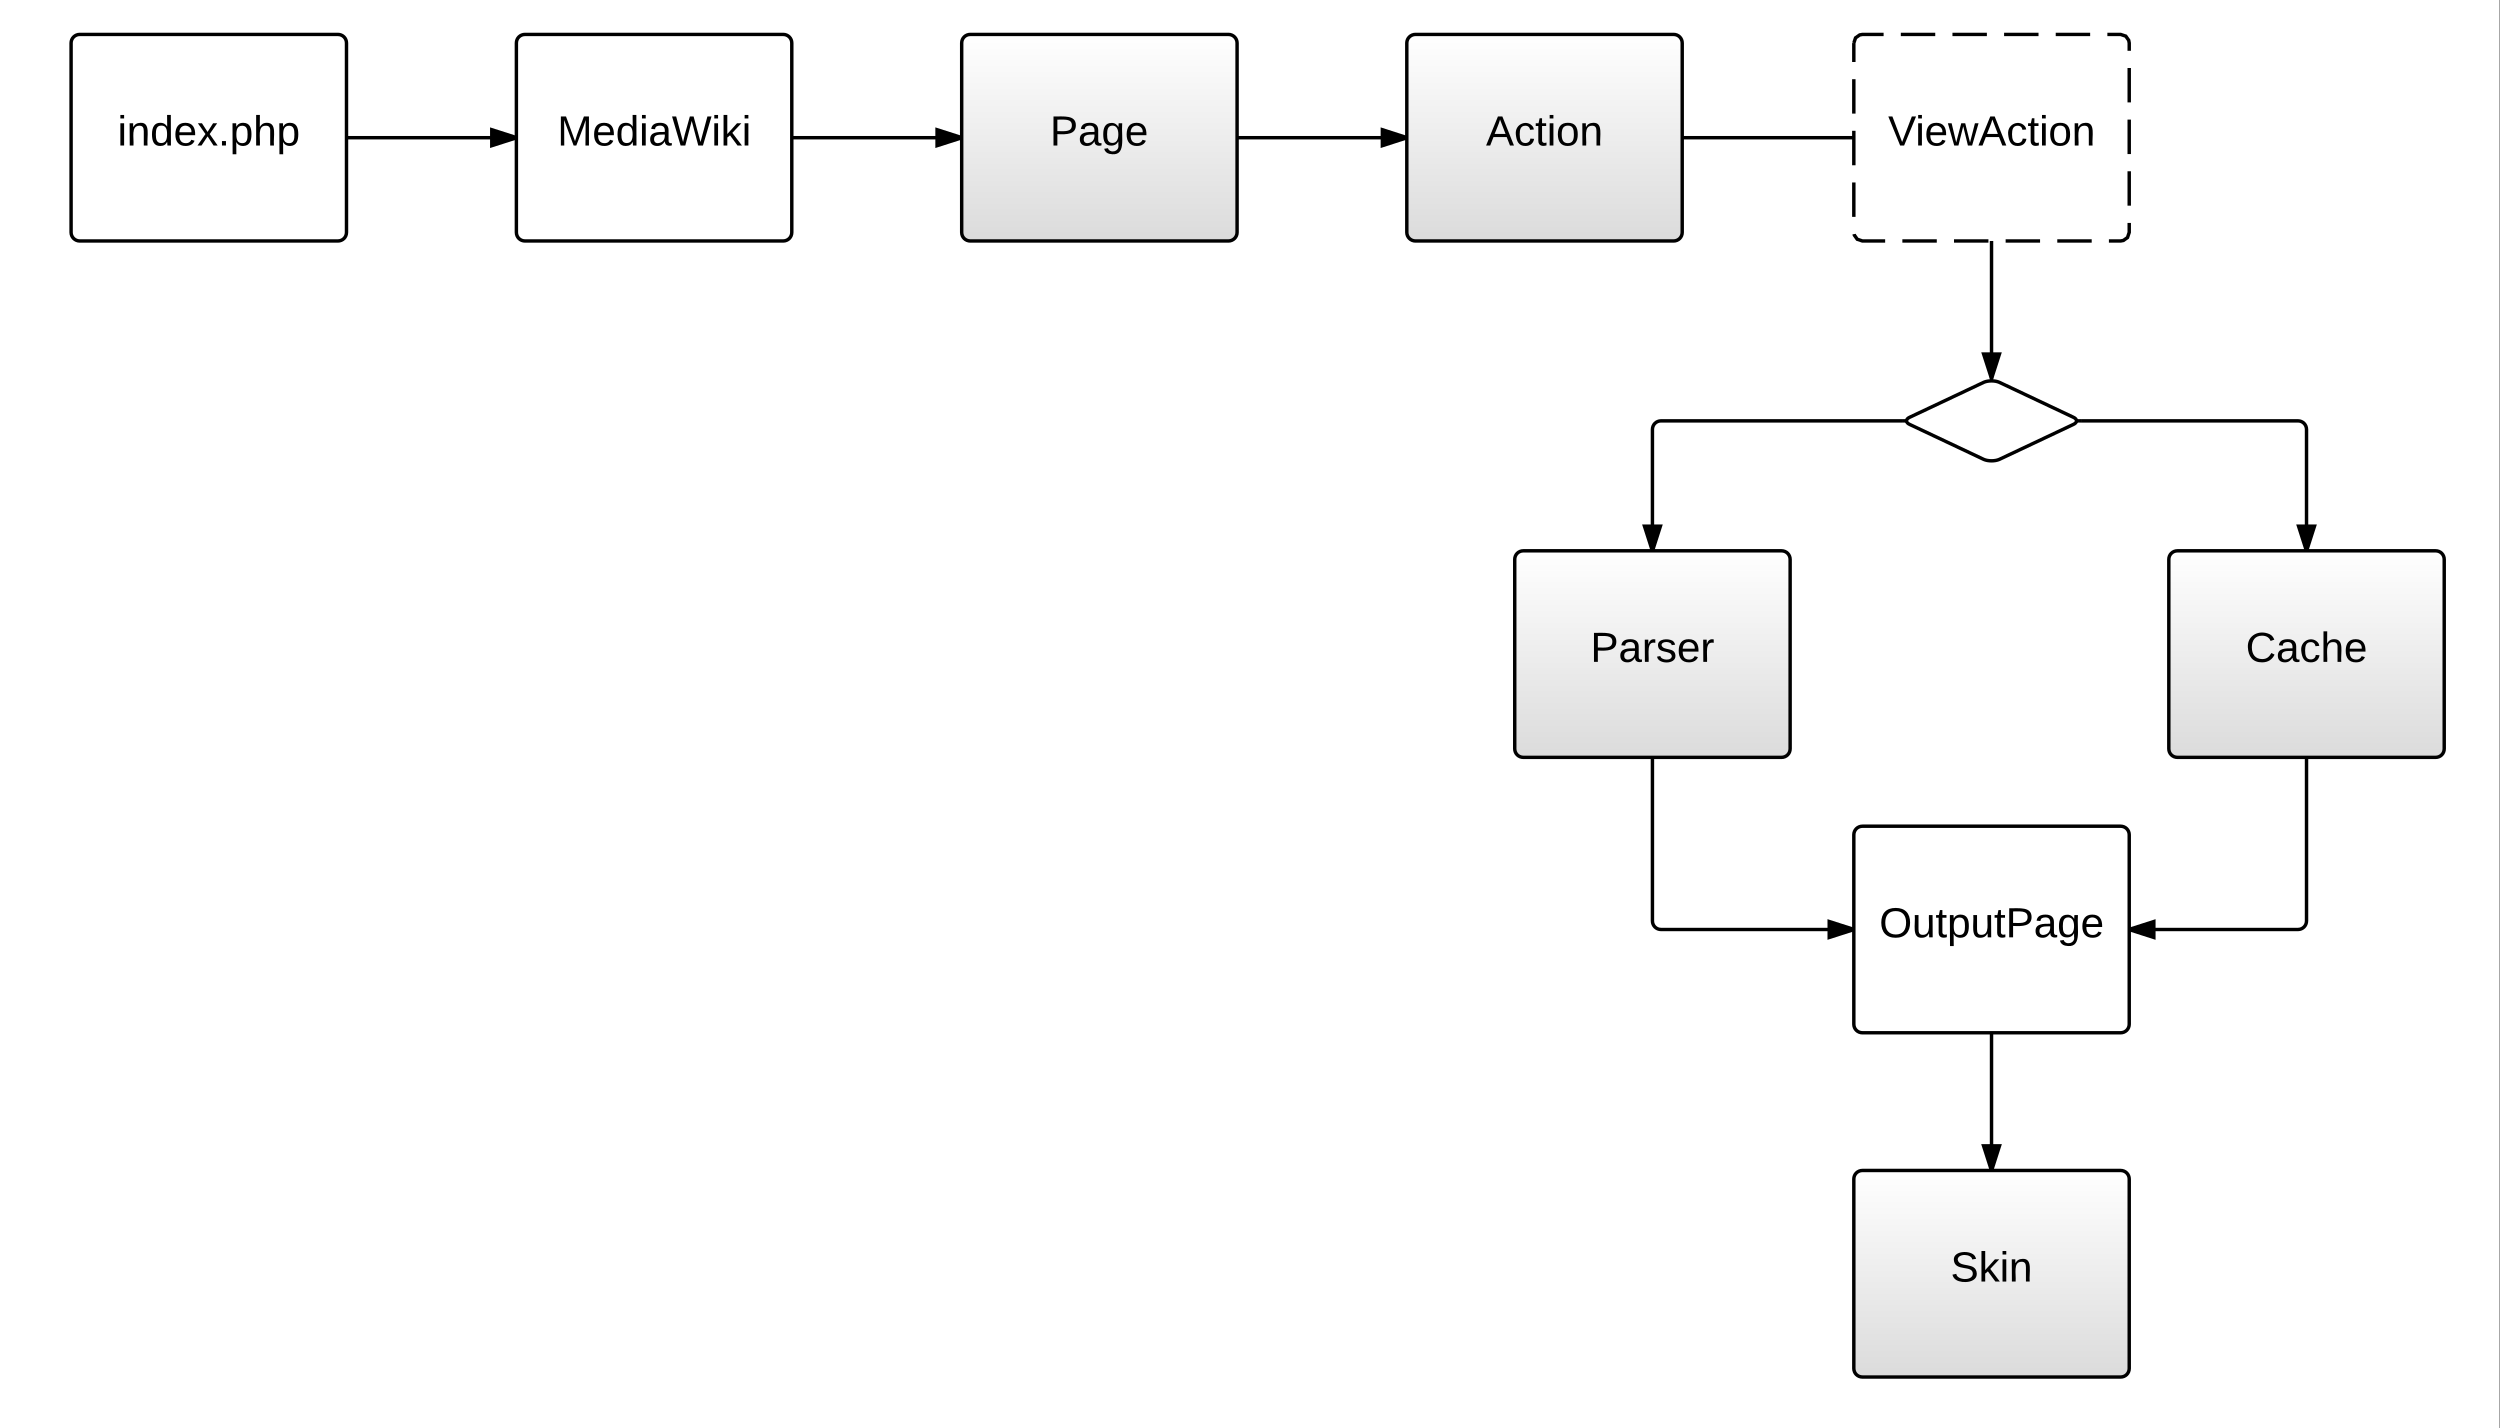 <?xml version="1.0" encoding="UTF-8" standalone="no"?>
<!-- Created with Inkscape (http://www.inkscape.org/) -->

<svg
   xmlns:dc="http://purl.org/dc/elements/1.1/"
   xmlns:cc="http://creativecommons.org/ns#"
   xmlns:rdf="http://www.w3.org/1999/02/22-rdf-syntax-ns#"
   xmlns:svg="http://www.w3.org/2000/svg"
   xmlns="http://www.w3.org/2000/svg"
   xmlns:sodipodi="http://sodipodi.sourceforge.net/DTD/sodipodi-0.dtd"
   xmlns:inkscape="http://www.inkscape.org/namespaces/inkscape"
   id="svg45238"
   version="1.1"
   inkscape:version="0.91 r13725"
   xml:space="preserve"
   width="816.25"
   height="466.25"
   viewBox="0 0 816.25 466.25"
   sodipodi:docname="RequestModules.svg"><rect x="0" y="0" width="816.25" height="466.25" fill="#808080" stroke="none"/><defs
     id="defs45242"><linearGradient
       x1="0"
       y1="0"
       x2="0"
       y2="0.75"
       gradientUnits="userSpaceOnUse"
       gradientTransform="matrix(160,0,0,160,558.6,20)"
       spreadMethod="pad"
       id="linearGradient45478"><stop
         style="stop-opacity:1;stop-color:#ffffff"
         offset="0"
         id="stop45480" /><stop
         style="stop-opacity:1;stop-color:#dbdbdb"
         offset="1"
         id="stop45482" /></linearGradient><linearGradient
       x1="0"
       y1="0"
       x2="0"
       y2="0.75"
       gradientUnits="userSpaceOnUse"
       gradientTransform="matrix(160,0,0,160,817.3,20)"
       spreadMethod="pad"
       id="linearGradient45568"><stop
         style="stop-opacity:1;stop-color:#ffffff"
         offset="0"
         id="stop45570" /><stop
         style="stop-opacity:1;stop-color:#dbdbdb"
         offset="1"
         id="stop45572" /></linearGradient><linearGradient
       x1="0"
       y1="0"
       x2="0"
       y2="0.75"
       gradientUnits="userSpaceOnUse"
       gradientTransform="matrix(160,0,0,160,1260,320)"
       spreadMethod="pad"
       id="linearGradient45776"><stop
         style="stop-opacity:1;stop-color:#ffffff"
         offset="0"
         id="stop45778" /><stop
         style="stop-opacity:1;stop-color:#dbdbdb"
         offset="1"
         id="stop45780" /></linearGradient><linearGradient
       x1="0"
       y1="0"
       x2="0"
       y2="0.75"
       gradientUnits="userSpaceOnUse"
       gradientTransform="matrix(160,0,0,160,880,320)"
       spreadMethod="pad"
       id="linearGradient45880"><stop
         style="stop-opacity:1;stop-color:#ffffff"
         offset="0"
         id="stop45882" /><stop
         style="stop-opacity:1;stop-color:#dbdbdb"
         offset="1"
         id="stop45884" /></linearGradient><linearGradient
       x1="0"
       y1="0"
       x2="0"
       y2="0.75"
       gradientUnits="userSpaceOnUse"
       gradientTransform="matrix(160,0,0,160,1077,680)"
       spreadMethod="pad"
       id="linearGradient46138"><stop
         style="stop-opacity:1;stop-color:#ffffff"
         offset="0"
         id="stop46140" /><stop
         style="stop-opacity:1;stop-color:#dbdbdb"
         offset="1"
         id="stop46142" /></linearGradient></defs><sodipodi:namedview
     pagecolor="#ffffff"
     bordercolor="#666666"
     borderopacity="1"
     objecttolerance="10"
     gridtolerance="10"
     guidetolerance="10"
     inkscape:pageopacity="0"
     inkscape:pageshadow="2"
     inkscape:window-width="640"
     inkscape:window-height="480"
     id="namedview45240"
     showgrid="false"
     inkscape:zoom="0.44104135"
     inkscape:cx="408.125"
     inkscape:cy="233.125"
     inkscape:window-x="0"
     inkscape:window-y="0"
     inkscape:window-maximized="0"
     inkscape:current-layer="g45246" /><g
     id="g45246"
     inkscape:groupmode="layer"
     inkscape:label="RequestModules"
     transform="scale(0.562,0.562)"><g
       id="g45248"><path
         d="m 0,0 1452,0 0,831 L 0,831 0,0 Z"
         style="fill:#ffffff;fill-opacity:1;fill-rule:nonzero;stroke:none"
         id="path45250"
         inkscape:connector-curvature="0" /></g><g
       id="g45252"><g
         id="g45254"><g
           id="g45256"><g
             id="g45258"><path
               d="m 41.3,25 c 0,-2.8 2.3,-5 5,-5 l 150,0 c 2.8,0 5,2.2 5,5 l 0,110 c 0,2.8 -2.2,5 -5,5 l -150,0 c -2.7,0 -5,-2.2 -5,-5 l 0,-110 z"
               style="fill:#ffffff;fill-opacity:1;fill-rule:nonzero;stroke:none"
               id="path45260"
               inkscape:connector-curvature="0" /></g><g
             id="g45262"><g
               id="g45264"><g
                 id="g45266"><path
                   d="m 41.3,25 c 0,-2.8 2.3,-5 5,-5 l 150,0 c 2.8,0 5,2.2 5,5 l 0,110 c 0,2.8 -2.2,5 -5,5 l -150,0 c -2.7,0 -5,-2.2 -5,-5 l 0,-110 z"
                   style="fill:none;stroke:#000000;stroke-width:2;stroke-linecap:butt;stroke-linejoin:miter;stroke-miterlimit:10;stroke-dasharray:none;stroke-opacity:1"
                   id="path45268"
                   inkscape:connector-curvature="0" /></g></g></g><g
             id="g45270"
             transform="translate(41.3,20)"><g
               id="g45272"><g
                 id="g45274"
                 transform="matrix(0.068,0,0,0.068,27,39.173)"><g
                   id="g45276"
                   transform="translate(0,373)"><g
                     id="g45278"><g
                       id="g45280"><path
                         d="m 24,-231 0,-30 32,0 0,30 -32,0 z m 0,231 0,-190 32,0 0,190 -32,0"
                         style="fill:#000000;fill-opacity:1;fill-rule:nonzero;stroke:none"
                         id="path45282"
                         inkscape:connector-curvature="0" /></g></g></g><g
                   id="g45284"
                   transform="translate(79,373)"><g
                     id="g45286"><g
                       id="g45288"><path
                         d="m 117,-194 c 89,-4 53,116 60,194 l -32,0 0,-121 c 0,-31 -8,-49 -39,-48 -72,2 -44,102 -49,169 l -32,0 -1,-190 30,0 c 1,10 -1,24 2,32 11,-22 29,-35 61,-36"
                         style="fill:#000000;fill-opacity:1;fill-rule:nonzero;stroke:none"
                         id="path45290"
                         inkscape:connector-curvature="0" /></g></g></g><g
                   id="g45292"
                   transform="translate(279,373)"><g
                     id="g45294"><g
                       id="g45296"><path
                         d="m 85,-194 c 31,0 48,13 60,33 l -1,-100 32,0 1,261 -30,0 c -2,-10 0,-23 -3,-31 C 134,-8 116,4 85,4 32,4 16,-35 15,-94 c 0,-66 23,-100 70,-100 z m 9,24 c -40,0 -46,34 -46,75 0,40 6,74 45,74 42,0 51,-32 51,-76 0,-42 -9,-74 -50,-73"
                         style="fill:#000000;fill-opacity:1;fill-rule:nonzero;stroke:none"
                         id="path45298"
                         inkscape:connector-curvature="0" /></g></g></g><g
                   id="g45300"
                   transform="translate(479,373)"><g
                     id="g45302"><g
                       id="g45304"><path
                         d="m 100,-194 c 63,0 86,42 84,106 l -135,0 c 0,40 14,67 53,68 26,1 43,-12 49,-29 l 28,8 C 168,-13 142,4 102,4 44,4 14,-33 15,-96 c 1,-61 26,-98 85,-98 z m 52,81 c 6,-60 -76,-77 -97,-28 -3,7 -6,17 -6,28 l 103,0"
                         style="fill:#000000;fill-opacity:1;fill-rule:nonzero;stroke:none"
                         id="path45306"
                         inkscape:connector-curvature="0" /></g></g></g><g
                   id="g45308"
                   transform="translate(679,373)"><g
                     id="g45310"><g
                       id="g45312"><path
                         d="M 141,0 90,-78 38,0 4,0 72,-98 7,-190 l 35,0 48,74 47,-74 35,0 -64,92 68,98 -35,0"
                         style="fill:#000000;fill-opacity:1;fill-rule:nonzero;stroke:none"
                         id="path45314"
                         inkscape:connector-curvature="0" /></g></g></g><g
                   id="g45316"
                   transform="translate(859,373)"><g
                     id="g45318"><g
                       id="g45320"><path
                         d="m 33,0 0,-38 34,0 0,38 -34,0"
                         style="fill:#000000;fill-opacity:1;fill-rule:nonzero;stroke:none"
                         id="path45322"
                         inkscape:connector-curvature="0" /></g></g></g><g
                   id="g45324"
                   transform="translate(959,373)"><g
                     id="g45326"><g
                       id="g45328"><path
                         d="m 115,-194 c 55,1 70,41 70,98 C 185,-39 169,2 115,4 84,4 66,-9 55,-30 l 1,105 -32,0 -1,-265 31,0 2,30 c 10,-21 28,-34 59,-34 z m -8,174 c 40,0 45,-34 45,-75 0,-41 -6,-73 -45,-74 -42,0 -51,32 -51,76 0,43 10,73 51,73"
                         style="fill:#000000;fill-opacity:1;fill-rule:nonzero;stroke:none"
                         id="path45330"
                         inkscape:connector-curvature="0" /></g></g></g><g
                   id="g45332"
                   transform="translate(1159,373)"><g
                     id="g45334"><g
                       id="g45336"><path
                         d="M 106,-169 C 34,-169 62,-67 57,0 l -32,0 0,-261 32,0 -1,103 c 12,-21 28,-36 61,-36 89,0 53,116 60,194 l -32,0 0,-121 c 2,-32 -8,-49 -39,-48"
                         style="fill:#000000;fill-opacity:1;fill-rule:nonzero;stroke:none"
                         id="path45338"
                         inkscape:connector-curvature="0" /></g></g></g><g
                   id="g45340"
                   transform="translate(1359,373)"><g
                     id="g45342"><g
                       id="g45344"><path
                         d="m 115,-194 c 55,1 70,41 70,98 C 185,-39 169,2 115,4 84,4 66,-9 55,-30 l 1,105 -32,0 -1,-265 31,0 2,30 c 10,-21 28,-34 59,-34 z m -8,174 c 40,0 45,-34 45,-75 0,-41 -6,-73 -45,-74 -42,0 -51,32 -51,76 0,43 10,73 51,73"
                         style="fill:#000000;fill-opacity:1;fill-rule:nonzero;stroke:none"
                         id="path45346"
                         inkscape:connector-curvature="0" /></g></g></g></g></g></g></g></g><g
         id="g45348"><g
           id="g45350"><g
             id="g45352"><path
               d="m 300,25 c 0,-2.8 2.2,-5 5,-5 l 150,0 c 2.8,0 5,2.2 5,5 l 0,110 c 0,2.8 -2.2,5 -5,5 l -150,0 c -2.8,0 -5,-2.2 -5,-5 l 0,-110 z"
               style="fill:#ffffff;fill-opacity:1;fill-rule:nonzero;stroke:none"
               id="path45354"
               inkscape:connector-curvature="0" /></g><g
             id="g45356"><g
               id="g45358"><g
                 id="g45360"><path
                   d="m 300,25 c 0,-2.8 2.2,-5 5,-5 l 150,0 c 2.8,0 5,2.2 5,5 l 0,110 c 0,2.8 -2.2,5 -5,5 l -150,0 c -2.8,0 -5,-2.2 -5,-5 l 0,-110 z"
                   style="fill:none;stroke:#000000;stroke-width:2;stroke-linecap:butt;stroke-linejoin:miter;stroke-miterlimit:10;stroke-dasharray:none;stroke-opacity:1"
                   id="path45362"
                   inkscape:connector-curvature="0" /></g></g></g><g
             id="g45364"
             transform="translate(300,20)"><g
               id="g45366"><g
                 id="g45368"
                 transform="matrix(0.068,0,0,0.068,23.8,39.173)"><g
                   id="g45370"
                   transform="translate(0,373)"><g
                     id="g45372"><g
                       id="g45374"><path
                         d="m 240,0 2,-218 C 219,-142 188,-73 162,0 L 139,0 58,-218 59,0 30,0 l 0,-248 44,0 77,211 c 21,-75 51,-140 76,-211 l 43,0 0,248 -30,0"
                         style="fill:#000000;fill-opacity:1;fill-rule:nonzero;stroke:none"
                         id="path45376"
                         inkscape:connector-curvature="0" /></g></g></g><g
                   id="g45378"
                   transform="translate(299,373)"><g
                     id="g45380"><g
                       id="g45382"><path
                         d="m 100,-194 c 63,0 86,42 84,106 l -135,0 c 0,40 14,67 53,68 26,1 43,-12 49,-29 l 28,8 C 168,-13 142,4 102,4 44,4 14,-33 15,-96 c 1,-61 26,-98 85,-98 z m 52,81 c 6,-60 -76,-77 -97,-28 -3,7 -6,17 -6,28 l 103,0"
                         style="fill:#000000;fill-opacity:1;fill-rule:nonzero;stroke:none"
                         id="path45384"
                         inkscape:connector-curvature="0" /></g></g></g><g
                   id="g45386"
                   transform="translate(499,373)"><g
                     id="g45388"><g
                       id="g45390"><path
                         d="m 85,-194 c 31,0 48,13 60,33 l -1,-100 32,0 1,261 -30,0 c -2,-10 0,-23 -3,-31 C 134,-8 116,4 85,4 32,4 16,-35 15,-94 c 0,-66 23,-100 70,-100 z m 9,24 c -40,0 -46,34 -46,75 0,40 6,74 45,74 42,0 51,-32 51,-76 0,-42 -9,-74 -50,-73"
                         style="fill:#000000;fill-opacity:1;fill-rule:nonzero;stroke:none"
                         id="path45392"
                         inkscape:connector-curvature="0" /></g></g></g><g
                   id="g45394"
                   transform="translate(699,373)"><g
                     id="g45396"><g
                       id="g45398"><path
                         d="m 24,-231 0,-30 32,0 0,30 -32,0 z m 0,231 0,-190 32,0 0,190 -32,0"
                         style="fill:#000000;fill-opacity:1;fill-rule:nonzero;stroke:none"
                         id="path45400"
                         inkscape:connector-curvature="0" /></g></g></g><g
                   id="g45402"
                   transform="translate(778,373)"><g
                     id="g45404"><g
                       id="g45406"><path
                         d="M 141,-36 C 126,-15 110,5 73,4 37,3 15,-17 15,-53 c -1,-64 63,-63 125,-63 3,-35 -9,-54 -41,-54 -24,1 -41,7 -42,31 l -33,-3 c 5,-37 33,-52 76,-52 45,0 72,20 72,64 l 0,82 c -1,20 7,32 28,27 l 0,20 C 169,8 139,-3 141,-36 Z M 48,-53 c 0,20 12,33 32,33 41,-3 63,-29 60,-74 -43,2 -92,-5 -92,41"
                         style="fill:#000000;fill-opacity:1;fill-rule:nonzero;stroke:none"
                         id="path45408"
                         inkscape:connector-curvature="0" /></g></g></g><g
                   id="g45410"
                   transform="translate(978,373)"><g
                     id="g45412"><g
                       id="g45414"><path
                         d="M 266,0 226,0 170,-210 115,0 75,0 2,-248 l 35,0 59,218 15,-64 43,-154 32,0 59,218 59,-218 35,0"
                         style="fill:#000000;fill-opacity:1;fill-rule:nonzero;stroke:none"
                         id="path45416"
                         inkscape:connector-curvature="0" /></g></g></g><g
                   id="g45418"
                   transform="translate(1317,373)"><g
                     id="g45420"><g
                       id="g45422"><path
                         d="m 24,-231 0,-30 32,0 0,30 -32,0 z m 0,231 0,-190 32,0 0,190 -32,0"
                         style="fill:#000000;fill-opacity:1;fill-rule:nonzero;stroke:none"
                         id="path45424"
                         inkscape:connector-curvature="0" /></g></g></g><g
                   id="g45426"
                   transform="translate(1396,373)"><g
                     id="g45428"><g
                       id="g45430"><path
                         d="m 143,0 -64,-87 -23,19 0,68 -32,0 0,-261 32,0 0,163 83,-92 37,0 -77,82 82,108 -38,0"
                         style="fill:#000000;fill-opacity:1;fill-rule:nonzero;stroke:none"
                         id="path45432"
                         inkscape:connector-curvature="0" /></g></g></g><g
                   id="g45434"
                   transform="translate(1576,373)"><g
                     id="g45436"><g
                       id="g45438"><path
                         d="m 24,-231 0,-30 32,0 0,30 -32,0 z m 0,231 0,-190 32,0 0,190 -32,0"
                         style="fill:#000000;fill-opacity:1;fill-rule:nonzero;stroke:none"
                         id="path45440"
                         inkscape:connector-curvature="0" /></g></g></g></g></g></g></g></g><g
         id="g45442"><g
           id="g45444"><g
             id="g45446"><g
               id="g45448"><g
                 id="g45450"><path
                   d="M 201.3,80 300,80"
                   style="fill:none;stroke:#000000;stroke-width:2;stroke-linecap:butt;stroke-linejoin:miter;stroke-miterlimit:10;stroke-dasharray:none;stroke-opacity:1"
                   id="path45452"
                   inkscape:connector-curvature="0" /></g></g></g><g
             id="g45454" /><g
             id="g45456"><path
               d="m 300,80 -14.3,4.6 0,-9.2 14.3,4.6 z"
               style="fill:#000000;fill-opacity:1;fill-rule:nonzero;stroke:none"
               id="path45458"
               inkscape:connector-curvature="0" /></g><g
             id="g45460"><path
               d="m 300,78.9 0,2.2 -15.3,4.9 0,-12 15.3,4.9 z m -13.3,4.4 10.1,-3.3 -10.1,-3.3 0,6.6 z"
               style="fill:#000000;fill-opacity:1;fill-rule:nonzero;stroke:none"
               id="path45462"
               inkscape:connector-curvature="0" /></g></g></g><g
         id="g45464"><g
           id="g45466"><g
             id="g45468"><g
               id="g45470"><g
                 id="g45476"><path
                   d="m 558.7,25 c 0,-2.8 2.2,-5 5,-5 l 150,0 c 2.7,0 5,2.2 5,5 l 0,110 c 0,2.8 -2.3,5 -5,5 l -150,0 c -2.8,0 -5,-2.2 -5,-5 l 0,-110 z"
                   style="fill:url(#linearGradient45478);stroke:none"
                   id="path45484"
                   inkscape:connector-curvature="0" /></g></g></g><g
             id="g45486"><g
               id="g45488"><g
                 id="g45490"><path
                   d="m 558.7,25 c 0,-2.8 2.2,-5 5,-5 l 150,0 c 2.7,0 5,2.2 5,5 l 0,110 c 0,2.8 -2.3,5 -5,5 l -150,0 c -2.8,0 -5,-2.2 -5,-5 l 0,-110 z"
                   style="fill:none;stroke:#000000;stroke-width:2;stroke-linecap:butt;stroke-linejoin:miter;stroke-miterlimit:10;stroke-dasharray:none;stroke-opacity:1"
                   id="path45492"
                   inkscape:connector-curvature="0" /></g></g></g><g
             id="g45494"
             transform="translate(558.6,20)"><g
               id="g45496"><g
                 id="g45498"
                 transform="matrix(0.068,0,0,0.068,51.4,39.173)"><g
                   id="g45500"
                   transform="translate(0,373)"><g
                     id="g45502"><g
                       id="g45504"><path
                         d="m 30,-248 c 87,1 191,-15 191,75 0,78 -77,80 -158,76 l 0,97 -33,0 0,-248 z m 33,125 c 57,0 124,11 124,-50 0,-59 -68,-47 -124,-48 l 0,98"
                         style="fill:#000000;fill-opacity:1;fill-rule:nonzero;stroke:none"
                         id="path45506"
                         inkscape:connector-curvature="0" /></g></g></g><g
                   id="g45508"
                   transform="translate(240,373)"><g
                     id="g45510"><g
                       id="g45512"><path
                         d="M 141,-36 C 126,-15 110,5 73,4 37,3 15,-17 15,-53 c -1,-64 63,-63 125,-63 3,-35 -9,-54 -41,-54 -24,1 -41,7 -42,31 l -33,-3 c 5,-37 33,-52 76,-52 45,0 72,20 72,64 l 0,82 c -1,20 7,32 28,27 l 0,20 C 169,8 139,-3 141,-36 Z M 48,-53 c 0,20 12,33 32,33 41,-3 63,-29 60,-74 -43,2 -92,-5 -92,41"
                         style="fill:#000000;fill-opacity:1;fill-rule:nonzero;stroke:none"
                         id="path45514"
                         inkscape:connector-curvature="0" /></g></g></g><g
                   id="g45516"
                   transform="translate(440,373)"><g
                     id="g45518"><g
                       id="g45520"><path
                         d="M 177,-190 C 167,-65 218,103 67,71 44,65 29,51 23,28 l 32,-5 c 15,47 100,32 89,-28 l 0,-30 C 133,-14 115,1 83,1 29,1 15,-40 15,-95 c 0,-56 16,-97 71,-98 29,-1 48,16 59,35 1,-10 0,-23 2,-32 l 30,0 z M 94,-22 c 36,0 50,-32 50,-73 0,-42 -14,-75 -50,-75 -39,0 -46,34 -46,75 0,41 6,73 46,73"
                         style="fill:#000000;fill-opacity:1;fill-rule:nonzero;stroke:none"
                         id="path45522"
                         inkscape:connector-curvature="0" /></g></g></g><g
                   id="g45524"
                   transform="translate(640,373)"><g
                     id="g45526"><g
                       id="g45528"><path
                         d="m 100,-194 c 63,0 86,42 84,106 l -135,0 c 0,40 14,67 53,68 26,1 43,-12 49,-29 l 28,8 C 168,-13 142,4 102,4 44,4 14,-33 15,-96 c 1,-61 26,-98 85,-98 z m 52,81 c 6,-60 -76,-77 -97,-28 -3,7 -6,17 -6,28 l 103,0"
                         style="fill:#000000;fill-opacity:1;fill-rule:nonzero;stroke:none"
                         id="path45530"
                         inkscape:connector-curvature="0" /></g></g></g></g></g></g></g></g><g
         id="g45532"><g
           id="g45534"><g
             id="g45536"><g
               id="g45538"><g
                 id="g45540"><path
                   d="m 460,80 98.7,0"
                   style="fill:none;stroke:#000000;stroke-width:2;stroke-linecap:butt;stroke-linejoin:miter;stroke-miterlimit:10;stroke-dasharray:none;stroke-opacity:1"
                   id="path45542"
                   inkscape:connector-curvature="0" /></g></g></g><g
             id="g45544" /><g
             id="g45546"><path
               d="m 558.7,80 -14.3,4.6 0,-9.2 14.3,4.6 z"
               style="fill:#000000;fill-opacity:1;fill-rule:nonzero;stroke:none"
               id="path45548"
               inkscape:connector-curvature="0" /></g><g
             id="g45550"><path
               d="m 558.7,78.9 0,2.2 -15.3,4.9 0,-12 15.3,4.9 z m -13.3,4.4 10,-3.3 -10,-3.3 0,6.6 z"
               style="fill:#000000;fill-opacity:1;fill-rule:nonzero;stroke:none"
               id="path45552"
               inkscape:connector-curvature="0" /></g></g></g><g
         id="g45554"><g
           id="g45556"><g
             id="g45558"><g
               id="g45560"><g
                 id="g45566"><path
                   d="m 817.3,25 c 0,-2.8 2.3,-5 5,-5 l 150,0 c 2.8,0 5,2.2 5,5 l 0,110 c 0,2.8 -2.2,5 -5,5 l -150,0 c -2.7,0 -5,-2.2 -5,-5 l 0,-110 z"
                   style="fill:url(#linearGradient45568);stroke:none"
                   id="path45574"
                   inkscape:connector-curvature="0" /></g></g></g><g
             id="g45576"><g
               id="g45578"><g
                 id="g45580"><path
                   d="m 817.3,25 c 0,-2.8 2.3,-5 5,-5 l 150,0 c 2.8,0 5,2.2 5,5 l 0,110 c 0,2.8 -2.2,5 -5,5 l -150,0 c -2.7,0 -5,-2.2 -5,-5 l 0,-110 z"
                   style="fill:none;stroke:#000000;stroke-width:2;stroke-linecap:butt;stroke-linejoin:miter;stroke-miterlimit:10;stroke-dasharray:none;stroke-opacity:1"
                   id="path45582"
                   inkscape:connector-curvature="0" /></g></g></g><g
             id="g45584"
             transform="translate(817.3,20)"><g
               id="g45586"><g
                 id="g45588"
                 transform="matrix(0.068,0,0,0.068,46,39.173)"><g
                   id="g45590"
                   transform="translate(0,373)"><g
                     id="g45592"><g
                       id="g45594"><path
                         d="M 205,0 177,-72 64,-72 36,0 1,0 l 101,-248 38,0 99,248 -34,0 z m -38,-99 -47,-123 c -12,45 -31,82 -46,123 l 93,0"
                         style="fill:#000000;fill-opacity:1;fill-rule:nonzero;stroke:none"
                         id="path45596"
                         inkscape:connector-curvature="0" /></g></g></g><g
                   id="g45598"
                   transform="translate(240,373)"><g
                     id="g45600"><g
                       id="g45602"><path
                         d="m 96,-169 c -40,0 -48,33 -48,73 0,40 9,75 48,75 24,0 41,-14 43,-38 l 32,2 C 165,-20 140,4 97,4 38,4 21,-37 15,-95 c -10,-93 101,-131 147,-64 4,7 5,14 7,22 l -32,3 c -4,-21 -16,-35 -41,-35"
                         style="fill:#000000;fill-opacity:1;fill-rule:nonzero;stroke:none"
                         id="path45604"
                         inkscape:connector-curvature="0" /></g></g></g><g
                   id="g45606"
                   transform="translate(420,373)"><g
                     id="g45608"><g
                       id="g45610"><path
                         d="m 59,-47 c -2,24 18,29 38,22 l 0,24 C 64,9 27,4 27,-40 l 0,-127 -22,0 0,-23 24,0 9,-43 21,0 0,43 35,0 0,23 -35,0 0,120"
                         style="fill:#000000;fill-opacity:1;fill-rule:nonzero;stroke:none"
                         id="path45612"
                         inkscape:connector-curvature="0" /></g></g></g><g
                   id="g45614"
                   transform="translate(520,373)"><g
                     id="g45616"><g
                       id="g45618"><path
                         d="m 24,-231 0,-30 32,0 0,30 -32,0 z m 0,231 0,-190 32,0 0,190 -32,0"
                         style="fill:#000000;fill-opacity:1;fill-rule:nonzero;stroke:none"
                         id="path45620"
                         inkscape:connector-curvature="0" /></g></g></g><g
                   id="g45622"
                   transform="translate(599,373)"><g
                     id="g45624"><g
                       id="g45626"><path
                         d="m 100,-194 c 62,-1 85,37 85,99 1,63 -27,99 -86,99 -59,0 -83,-39 -84,-99 0,-66 28,-99 85,-99 z m -1,174 c 44,1 53,-31 53,-75 0,-43 -8,-75 -51,-75 -43,0 -53,32 -53,75 0,43 10,74 51,75"
                         style="fill:#000000;fill-opacity:1;fill-rule:nonzero;stroke:none"
                         id="path45628"
                         inkscape:connector-curvature="0" /></g></g></g><g
                   id="g45630"
                   transform="translate(799,373)"><g
                     id="g45632"><g
                       id="g45634"><path
                         d="m 117,-194 c 89,-4 53,116 60,194 l -32,0 0,-121 c 0,-31 -8,-49 -39,-48 -72,2 -44,102 -49,169 l -32,0 -1,-190 30,0 c 1,10 -1,24 2,32 11,-22 29,-35 61,-36"
                         style="fill:#000000;fill-opacity:1;fill-rule:nonzero;stroke:none"
                         id="path45636"
                         inkscape:connector-curvature="0" /></g></g></g></g></g></g></g></g><g
         id="g45638"><g
           id="g45640"><g
             id="g45642"><g
               id="g45644"><g
                 id="g45646"><path
                   d="m 718.7,80 98.6,0"
                   style="fill:none;stroke:#000000;stroke-width:2;stroke-linecap:butt;stroke-linejoin:miter;stroke-miterlimit:10;stroke-dasharray:none;stroke-opacity:1"
                   id="path45648"
                   inkscape:connector-curvature="0" /></g></g></g><g
             id="g45650" /><g
             id="g45652"><path
               d="m 817.3,80 -14.2,4.6 0,-9.2 14.2,4.6 z"
               style="fill:#000000;fill-opacity:1;fill-rule:nonzero;stroke:none"
               id="path45654"
               inkscape:connector-curvature="0" /></g><g
             id="g45656"><path
               d="m 817.3,78.9 0,2.2 -15.2,4.9 0,-12 15.2,4.9 z m -13.2,4.4 10,-3.3 -10,-3.3 0,6.6 z"
               style="fill:#000000;fill-opacity:1;fill-rule:nonzero;stroke:none"
               id="path45658"
               inkscape:connector-curvature="0" /></g></g></g><g
         id="g45660"><g
           id="g45662"><g
             id="g45664"><path
               d="m 1077,25 c 0,-2.8 2.2,-5 5,-5 l 150,0 c 2.8,0 5,2.2 5,5 l 0,110 c 0,2.8 -2.2,5 -5,5 l -150,0 c -2.8,0 -5,-2.2 -5,-5 l 0,-110 z"
               style="fill:#ffffff;fill-opacity:1;fill-rule:nonzero;stroke:none"
               id="path45666"
               inkscape:connector-curvature="0" /></g><g
             id="g45668"><g
               id="g45670"><g
                 id="g45672"><path
                   d="m 1077,25 1,-3 2.4,-1.7 1.6,-0.3 12.3,0 m 10,0 20,0 m 10,0 20,0 m 10,0 20,0 m 10,0 20,0 m 10,0 7.7,0 3,1 1.7,2.4 0.3,1.6 0,4.5 m 0,10 0,20 m 0,10 0,20 m 0,10 0,20 m 0,10 0,5.5 -1,3 -2.4,1.7 -1.6,0.3 -6.8,0 m -10,0 -20,0 m -10,0 -20,0 m -10,0 -20,0 m -10,0 -20,0 m -10,0 -13.2,0 -3,-1 -1.7,-2.4 -0.1,-0.6 m -0.2,-10 0,-20 m 0,-10 0,-20 m 0,-10 0,-20 m 0,-10 0,-11"
                   style="fill:none;stroke:#000000;stroke-width:2;stroke-linecap:butt;stroke-linejoin:miter;stroke-miterlimit:10;stroke-dasharray:none;stroke-opacity:1"
                   id="path45674"
                   inkscape:connector-curvature="0" /></g></g></g><g
             id="g45676"
             transform="translate(1077,20)"><g
               id="g45678"><g
                 id="g45680"
                 transform="matrix(0.068,0,0,0.068,19.9,39.173)"><g
                   id="g45682"
                   transform="translate(0,373)"><g
                     id="g45684"><g
                       id="g45686"><path
                         d="M 137,0 103,0 2,-248 l 35,0 83,218 83,-218 36,0"
                         style="fill:#000000;fill-opacity:1;fill-rule:nonzero;stroke:none"
                         id="path45688"
                         inkscape:connector-curvature="0" /></g></g></g><g
                   id="g45690"
                   transform="translate(233,373)"><g
                     id="g45692"><g
                       id="g45694"><path
                         d="m 24,-231 0,-30 32,0 0,30 -32,0 z m 0,231 0,-190 32,0 0,190 -32,0"
                         style="fill:#000000;fill-opacity:1;fill-rule:nonzero;stroke:none"
                         id="path45696"
                         inkscape:connector-curvature="0" /></g></g></g><g
                   id="g45698"
                   transform="translate(312,373)"><g
                     id="g45700"><g
                       id="g45702"><path
                         d="m 100,-194 c 63,0 86,42 84,106 l -135,0 c 0,40 14,67 53,68 26,1 43,-12 49,-29 l 28,8 C 168,-13 142,4 102,4 44,4 14,-33 15,-96 c 1,-61 26,-98 85,-98 z m 52,81 c 6,-60 -76,-77 -97,-28 -3,7 -6,17 -6,28 l 103,0"
                         style="fill:#000000;fill-opacity:1;fill-rule:nonzero;stroke:none"
                         id="path45704"
                         inkscape:connector-curvature="0" /></g></g></g><g
                   id="g45706"
                   transform="translate(512,373)"><g
                     id="g45708"><g
                       id="g45710"><path
                         d="M 206,0 170,0 130,-164 89,0 53,0 -1,-190 l 32,0 39,164 43,-164 34,0 41,164 42,-164 31,0"
                         style="fill:#000000;fill-opacity:1;fill-rule:nonzero;stroke:none"
                         id="path45712"
                         inkscape:connector-curvature="0" /></g></g></g><g
                   id="g45714"
                   transform="translate(771,373)"><g
                     id="g45716"><g
                       id="g45718"><path
                         d="M 205,0 177,-72 64,-72 36,0 1,0 l 101,-248 38,0 99,248 -34,0 z m -38,-99 -47,-123 c -12,45 -31,82 -46,123 l 93,0"
                         style="fill:#000000;fill-opacity:1;fill-rule:nonzero;stroke:none"
                         id="path45720"
                         inkscape:connector-curvature="0" /></g></g></g><g
                   id="g45722"
                   transform="translate(1011,373)"><g
                     id="g45724"><g
                       id="g45726"><path
                         d="m 96,-169 c -40,0 -48,33 -48,73 0,40 9,75 48,75 24,0 41,-14 43,-38 l 32,2 C 165,-20 140,4 97,4 38,4 21,-37 15,-95 c -10,-93 101,-131 147,-64 4,7 5,14 7,22 l -32,3 c -4,-21 -16,-35 -41,-35"
                         style="fill:#000000;fill-opacity:1;fill-rule:nonzero;stroke:none"
                         id="path45728"
                         inkscape:connector-curvature="0" /></g></g></g><g
                   id="g45730"
                   transform="translate(1191,373)"><g
                     id="g45732"><g
                       id="g45734"><path
                         d="m 59,-47 c -2,24 18,29 38,22 l 0,24 C 64,9 27,4 27,-40 l 0,-127 -22,0 0,-23 24,0 9,-43 21,0 0,43 35,0 0,23 -35,0 0,120"
                         style="fill:#000000;fill-opacity:1;fill-rule:nonzero;stroke:none"
                         id="path45736"
                         inkscape:connector-curvature="0" /></g></g></g><g
                   id="g45738"
                   transform="translate(1291,373)"><g
                     id="g45740"><g
                       id="g45742"><path
                         d="m 24,-231 0,-30 32,0 0,30 -32,0 z m 0,231 0,-190 32,0 0,190 -32,0"
                         style="fill:#000000;fill-opacity:1;fill-rule:nonzero;stroke:none"
                         id="path45744"
                         inkscape:connector-curvature="0" /></g></g></g><g
                   id="g45746"
                   transform="translate(1370,373)"><g
                     id="g45748"><g
                       id="g45750"><path
                         d="m 100,-194 c 62,-1 85,37 85,99 1,63 -27,99 -86,99 -59,0 -83,-39 -84,-99 0,-66 28,-99 85,-99 z m -1,174 c 44,1 53,-31 53,-75 0,-43 -8,-75 -51,-75 -43,0 -53,32 -53,75 0,43 10,74 51,75"
                         style="fill:#000000;fill-opacity:1;fill-rule:nonzero;stroke:none"
                         id="path45752"
                         inkscape:connector-curvature="0" /></g></g></g><g
                   id="g45754"
                   transform="translate(1570,373)"><g
                     id="g45756"><g
                       id="g45758"><path
                         d="m 117,-194 c 89,-4 53,116 60,194 l -32,0 0,-121 c 0,-31 -8,-49 -39,-48 -72,2 -44,102 -49,169 l -32,0 -1,-190 30,0 c 1,10 -1,24 2,32 11,-22 29,-35 61,-36"
                         style="fill:#000000;fill-opacity:1;fill-rule:nonzero;stroke:none"
                         id="path45760"
                         inkscape:connector-curvature="0" /></g></g></g></g></g></g></g></g><g
         id="g45762"><g
           id="g45764"><g
             id="g45766"><g
               id="g45768"><g
                 id="g45774"><path
                   d="m 1260,325 c 0,-2.8 2.2,-5 5,-5 l 150,0 c 2.8,0 5,2.2 5,5 l 0,110 c 0,2.8 -2.2,5 -5,5 l -150,0 c -2.8,0 -5,-2.2 -5,-5 l 0,-110 z"
                   style="fill:url(#linearGradient45776);stroke:none"
                   id="path45782"
                   inkscape:connector-curvature="0" /></g></g></g><g
             id="g45784"><g
               id="g45786"><g
                 id="g45788"><path
                   d="m 1260,325 c 0,-2.8 2.2,-5 5,-5 l 150,0 c 2.8,0 5,2.2 5,5 l 0,110 c 0,2.8 -2.2,5 -5,5 l -150,0 c -2.8,0 -5,-2.2 -5,-5 l 0,-110 z"
                   style="fill:none;stroke:#000000;stroke-width:2;stroke-linecap:butt;stroke-linejoin:miter;stroke-miterlimit:10;stroke-dasharray:none;stroke-opacity:1"
                   id="path45790"
                   inkscape:connector-curvature="0" /></g></g></g><g
             id="g45792"
             transform="translate(1260,320)"><g
               id="g45794"><g
                 id="g45796"
                 transform="matrix(0.068,0,0,0.068,44.7,39.173)"><g
                   id="g45798"
                   transform="translate(0,373)"><g
                     id="g45800"><g
                       id="g45802"><path
                         d="m 212,-179 c -10,-28 -35,-45 -73,-45 -59,0 -87,40 -87,99 0,60 29,101 89,101 43,0 62,-24 78,-52 l 27,14 C 228,-24 195,4 139,4 59,4 22,-46 18,-125 c -6,-104 99,-153 187,-111 19,9 31,26 39,46"
                         style="fill:#000000;fill-opacity:1;fill-rule:nonzero;stroke:none"
                         id="path45804"
                         inkscape:connector-curvature="0" /></g></g></g><g
                   id="g45806"
                   transform="translate(259,373)"><g
                     id="g45808"><g
                       id="g45810"><path
                         d="M 141,-36 C 126,-15 110,5 73,4 37,3 15,-17 15,-53 c -1,-64 63,-63 125,-63 3,-35 -9,-54 -41,-54 -24,1 -41,7 -42,31 l -33,-3 c 5,-37 33,-52 76,-52 45,0 72,20 72,64 l 0,82 c -1,20 7,32 28,27 l 0,20 C 169,8 139,-3 141,-36 Z M 48,-53 c 0,20 12,33 32,33 41,-3 63,-29 60,-74 -43,2 -92,-5 -92,41"
                         style="fill:#000000;fill-opacity:1;fill-rule:nonzero;stroke:none"
                         id="path45812"
                         inkscape:connector-curvature="0" /></g></g></g><g
                   id="g45814"
                   transform="translate(459,373)"><g
                     id="g45816"><g
                       id="g45818"><path
                         d="m 96,-169 c -40,0 -48,33 -48,73 0,40 9,75 48,75 24,0 41,-14 43,-38 l 32,2 C 165,-20 140,4 97,4 38,4 21,-37 15,-95 c -10,-93 101,-131 147,-64 4,7 5,14 7,22 l -32,3 c -4,-21 -16,-35 -41,-35"
                         style="fill:#000000;fill-opacity:1;fill-rule:nonzero;stroke:none"
                         id="path45820"
                         inkscape:connector-curvature="0" /></g></g></g><g
                   id="g45822"
                   transform="translate(639,373)"><g
                     id="g45824"><g
                       id="g45826"><path
                         d="M 106,-169 C 34,-169 62,-67 57,0 l -32,0 0,-261 32,0 -1,103 c 12,-21 28,-36 61,-36 89,0 53,116 60,194 l -32,0 0,-121 c 2,-32 -8,-49 -39,-48"
                         style="fill:#000000;fill-opacity:1;fill-rule:nonzero;stroke:none"
                         id="path45828"
                         inkscape:connector-curvature="0" /></g></g></g><g
                   id="g45830"
                   transform="translate(839,373)"><g
                     id="g45832"><g
                       id="g45834"><path
                         d="m 100,-194 c 63,0 86,42 84,106 l -135,0 c 0,40 14,67 53,68 26,1 43,-12 49,-29 l 28,8 C 168,-13 142,4 102,4 44,4 14,-33 15,-96 c 1,-61 26,-98 85,-98 z m 52,81 c 6,-60 -76,-77 -97,-28 -3,7 -6,17 -6,28 l 103,0"
                         style="fill:#000000;fill-opacity:1;fill-rule:nonzero;stroke:none"
                         id="path45836"
                         inkscape:connector-curvature="0" /></g></g></g></g></g></g></g></g><g
         id="g45838"><g
           id="g45840"><g
             id="g45842"><g
               id="g45844"><g
                 id="g45846"><path
                   d="m 1209,244.5 126,0 c 2.8,0 5,2.2 5,5 l 0,70.5"
                   style="fill:none;stroke:#000000;stroke-width:2;stroke-linecap:butt;stroke-linejoin:miter;stroke-miterlimit:10;stroke-dasharray:none;stroke-opacity:1"
                   id="path45848"
                   inkscape:connector-curvature="0" /></g></g></g><g
             id="g45850"><g
               id="g45852"><g
                 id="g45854"><path
                   d="m 1209,244.5 -3,0"
                   style="fill:none;stroke:#000000;stroke-width:2;stroke-linecap:butt;stroke-linejoin:miter;stroke-miterlimit:10;stroke-dasharray:none;stroke-opacity:1"
                   id="path45856"
                   inkscape:connector-curvature="0" /></g></g></g><g
             id="g45858"><path
               d="m 1340,320 -4.6,-14.3 9.2,0 -4.6,14.3 z"
               style="fill:#000000;fill-opacity:1;fill-rule:nonzero;stroke:none"
               id="path45860"
               inkscape:connector-curvature="0" /></g><g
             id="g45862"><path
               d="m 1341.1,320 -2.2,0 -4.9,-15.3 12,0 -4.9,15.3 z m -4.4,-13.3 3.3,10.1 3.3,-10.1 -6.6,0 z"
               style="fill:#000000;fill-opacity:1;fill-rule:nonzero;stroke:none"
               id="path45864"
               inkscape:connector-curvature="0" /></g></g></g><g
         id="g45866"><g
           id="g45868"><g
             id="g45870"><g
               id="g45872"><g
                 id="g45878"><path
                   d="m 880,325 c 0,-2.8 2.2,-5 5,-5 l 150,0 c 2.8,0 5,2.2 5,5 l 0,110 c 0,2.8 -2.2,5 -5,5 l -150,0 c -2.8,0 -5,-2.2 -5,-5 l 0,-110 z"
                   style="fill:url(#linearGradient45880);stroke:none"
                   id="path45886"
                   inkscape:connector-curvature="0" /></g></g></g><g
             id="g45888"><g
               id="g45890"><g
                 id="g45892"><path
                   d="m 880,325 c 0,-2.8 2.2,-5 5,-5 l 150,0 c 2.8,0 5,2.2 5,5 l 0,110 c 0,2.8 -2.2,5 -5,5 l -150,0 c -2.8,0 -5,-2.2 -5,-5 l 0,-110 z"
                   style="fill:none;stroke:#000000;stroke-width:2;stroke-linecap:butt;stroke-linejoin:miter;stroke-miterlimit:10;stroke-dasharray:none;stroke-opacity:1"
                   id="path45894"
                   inkscape:connector-curvature="0" /></g></g></g><g
             id="g45896"
             transform="translate(880,320)"><g
               id="g45898"><g
                 id="g45900"
                 transform="matrix(0.068,0,0,0.068,44,39.173)"><g
                   id="g45902"
                   transform="translate(0,373)"><g
                     id="g45904"><g
                       id="g45906"><path
                         d="m 30,-248 c 87,1 191,-15 191,75 0,78 -77,80 -158,76 l 0,97 -33,0 0,-248 z m 33,125 c 57,0 124,11 124,-50 0,-59 -68,-47 -124,-48 l 0,98"
                         style="fill:#000000;fill-opacity:1;fill-rule:nonzero;stroke:none"
                         id="path45908"
                         inkscape:connector-curvature="0" /></g></g></g><g
                   id="g45910"
                   transform="translate(240,373)"><g
                     id="g45912"><g
                       id="g45914"><path
                         d="M 141,-36 C 126,-15 110,5 73,4 37,3 15,-17 15,-53 c -1,-64 63,-63 125,-63 3,-35 -9,-54 -41,-54 -24,1 -41,7 -42,31 l -33,-3 c 5,-37 33,-52 76,-52 45,0 72,20 72,64 l 0,82 c -1,20 7,32 28,27 l 0,20 C 169,8 139,-3 141,-36 Z M 48,-53 c 0,20 12,33 32,33 41,-3 63,-29 60,-74 -43,2 -92,-5 -92,41"
                         style="fill:#000000;fill-opacity:1;fill-rule:nonzero;stroke:none"
                         id="path45916"
                         inkscape:connector-curvature="0" /></g></g></g><g
                   id="g45918"
                   transform="translate(440,373)"><g
                     id="g45920"><g
                       id="g45922"><path
                         d="M 114,-163 C 36,-179 61,-72 57,0 l -32,0 -1,-190 30,0 c 1,12 -1,29 2,39 6,-27 23,-49 58,-41 l 0,29"
                         style="fill:#000000;fill-opacity:1;fill-rule:nonzero;stroke:none"
                         id="path45924"
                         inkscape:connector-curvature="0" /></g></g></g><g
                   id="g45926"
                   transform="translate(559,373)"><g
                     id="g45928"><g
                       id="g45930"><path
                         d="m 135,-143 c -3,-34 -86,-38 -87,0 15,53 115,12 119,90 4,78 -150,74 -157,8 l 28,-5 c 4,36 97,45 98,0 -10,-56 -113,-15 -118,-90 -4,-57 82,-63 122,-42 12,7 21,19 24,35"
                         style="fill:#000000;fill-opacity:1;fill-rule:nonzero;stroke:none"
                         id="path45932"
                         inkscape:connector-curvature="0" /></g></g></g><g
                   id="g45934"
                   transform="translate(739,373)"><g
                     id="g45936"><g
                       id="g45938"><path
                         d="m 100,-194 c 63,0 86,42 84,106 l -135,0 c 0,40 14,67 53,68 26,1 43,-12 49,-29 l 28,8 C 168,-13 142,4 102,4 44,4 14,-33 15,-96 c 1,-61 26,-98 85,-98 z m 52,81 c 6,-60 -76,-77 -97,-28 -3,7 -6,17 -6,28 l 103,0"
                         style="fill:#000000;fill-opacity:1;fill-rule:nonzero;stroke:none"
                         id="path45940"
                         inkscape:connector-curvature="0" /></g></g></g><g
                   id="g45942"
                   transform="translate(939,373)"><g
                     id="g45944"><g
                       id="g45946"><path
                         d="M 114,-163 C 36,-179 61,-72 57,0 l -32,0 -1,-190 30,0 c 1,12 -1,29 2,39 6,-27 23,-49 58,-41 l 0,29"
                         style="fill:#000000;fill-opacity:1;fill-rule:nonzero;stroke:none"
                         id="path45948"
                         inkscape:connector-curvature="0" /></g></g></g></g></g></g></g></g><g
         id="g45950"><g
           id="g45952"><g
             id="g45954"><g
               id="g45956"><g
                 id="g45958"><path
                   d="m 1105,244.5 -140,0 c -2.8,0 -5,2.2 -5,5 l 0,70.5"
                   style="fill:none;stroke:#000000;stroke-width:2;stroke-linecap:butt;stroke-linejoin:miter;stroke-miterlimit:10;stroke-dasharray:none;stroke-opacity:1"
                   id="path45960"
                   inkscape:connector-curvature="0" /></g></g></g><g
             id="g45962"><g
               id="g45964"><g
                 id="g45966"><path
                   d="m 1105,244.5 3,0"
                   style="fill:none;stroke:#000000;stroke-width:2;stroke-linecap:butt;stroke-linejoin:miter;stroke-miterlimit:10;stroke-dasharray:none;stroke-opacity:1"
                   id="path45968"
                   inkscape:connector-curvature="0" /></g></g></g><g
             id="g45970"><path
               d="m 960,320 -4.6,-14.3 9.2,0 -4.6,14.3 z"
               style="fill:#000000;fill-opacity:1;fill-rule:nonzero;stroke:none"
               id="path45972"
               inkscape:connector-curvature="0" /></g><g
             id="g45974"><path
               d="m 961.1,320 -2.2,0 -4.9,-15.3 12,0 -4.9,15.3 z m -4.4,-13.3 3.3,10.1 3.3,-10.1 -6.6,0 z"
               style="fill:#000000;fill-opacity:1;fill-rule:nonzero;stroke:none"
               id="path45976"
               inkscape:connector-curvature="0" /></g></g></g><g
         id="g45978"><g
           id="g45980"><g
             id="g45982"><path
               d="m 1077,485 c 0,-2.8 2.2,-5 5,-5 l 150,0 c 2.8,0 5,2.2 5,5 l 0,110 c 0,2.8 -2.2,5 -5,5 l -150,0 c -2.8,0 -5,-2.2 -5,-5 l 0,-110 z"
               style="fill:#ffffff;fill-opacity:1;fill-rule:nonzero;stroke:none"
               id="path45984"
               inkscape:connector-curvature="0" /></g><g
             id="g45986"><g
               id="g45988"><g
                 id="g45990"><path
                   d="m 1077,485 c 0,-2.8 2.2,-5 5,-5 l 150,0 c 2.8,0 5,2.2 5,5 l 0,110 c 0,2.8 -2.2,5 -5,5 l -150,0 c -2.8,0 -5,-2.2 -5,-5 l 0,-110 z"
                   style="fill:none;stroke:#000000;stroke-width:2;stroke-linecap:butt;stroke-linejoin:miter;stroke-miterlimit:10;stroke-dasharray:none;stroke-opacity:1"
                   id="path45992"
                   inkscape:connector-curvature="0" /></g></g></g><g
             id="g45994"
             transform="translate(1077,480)"><g
               id="g45996"><g
                 id="g45998"
                 transform="matrix(0.068,0,0,0.068,14.8,39.173)"><g
                   id="g46000"
                   transform="translate(0,373)"><g
                     id="g46002"><g
                       id="g46004"><path
                         d="m 140,-251 c 81,0 123,46 123,126 C 263,-46 219,4 140,4 59,4 17,-45 17,-125 c 0,-80 42,-126 123,-126 z m 0,227 c 63,0 89,-41 89,-101 0,-60 -29,-99 -89,-99 -61,0 -89,39 -89,99 0,60 28,100 89,101"
                         style="fill:#000000;fill-opacity:1;fill-rule:nonzero;stroke:none"
                         id="path46006"
                         inkscape:connector-curvature="0" /></g></g></g><g
                   id="g46008"
                   transform="translate(280,373)"><g
                     id="g46010"><g
                       id="g46012"><path
                         d="M 84,4 C -5,8 30,-112 23,-190 l 32,0 0,120 c 0,31 7,50 39,49 72,-2 45,-101 50,-169 l 31,0 1,190 -30,0 c -1,-10 1,-25 -2,-33 -11,22 -28,36 -60,37"
                         style="fill:#000000;fill-opacity:1;fill-rule:nonzero;stroke:none"
                         id="path46014"
                         inkscape:connector-curvature="0" /></g></g></g><g
                   id="g46016"
                   transform="translate(480,373)"><g
                     id="g46018"><g
                       id="g46020"><path
                         d="m 59,-47 c -2,24 18,29 38,22 l 0,24 C 64,9 27,4 27,-40 l 0,-127 -22,0 0,-23 24,0 9,-43 21,0 0,43 35,0 0,23 -35,0 0,120"
                         style="fill:#000000;fill-opacity:1;fill-rule:nonzero;stroke:none"
                         id="path46022"
                         inkscape:connector-curvature="0" /></g></g></g><g
                   id="g46024"
                   transform="translate(580,373)"><g
                     id="g46026"><g
                       id="g46028"><path
                         d="m 115,-194 c 55,1 70,41 70,98 C 185,-39 169,2 115,4 84,4 66,-9 55,-30 l 1,105 -32,0 -1,-265 31,0 2,30 c 10,-21 28,-34 59,-34 z m -8,174 c 40,0 45,-34 45,-75 0,-41 -6,-73 -45,-74 -42,0 -51,32 -51,76 0,43 10,73 51,73"
                         style="fill:#000000;fill-opacity:1;fill-rule:nonzero;stroke:none"
                         id="path46030"
                         inkscape:connector-curvature="0" /></g></g></g><g
                   id="g46032"
                   transform="translate(780,373)"><g
                     id="g46034"><g
                       id="g46036"><path
                         d="M 84,4 C -5,8 30,-112 23,-190 l 32,0 0,120 c 0,31 7,50 39,49 72,-2 45,-101 50,-169 l 31,0 1,190 -30,0 c -1,-10 1,-25 -2,-33 -11,22 -28,36 -60,37"
                         style="fill:#000000;fill-opacity:1;fill-rule:nonzero;stroke:none"
                         id="path46038"
                         inkscape:connector-curvature="0" /></g></g></g><g
                   id="g46040"
                   transform="translate(980,373)"><g
                     id="g46042"><g
                       id="g46044"><path
                         d="m 59,-47 c -2,24 18,29 38,22 l 0,24 C 64,9 27,4 27,-40 l 0,-127 -22,0 0,-23 24,0 9,-43 21,0 0,43 35,0 0,23 -35,0 0,120"
                         style="fill:#000000;fill-opacity:1;fill-rule:nonzero;stroke:none"
                         id="path46046"
                         inkscape:connector-curvature="0" /></g></g></g><g
                   id="g46048"
                   transform="translate(1080,373)"><g
                     id="g46050"><g
                       id="g46052"><path
                         d="m 30,-248 c 87,1 191,-15 191,75 0,78 -77,80 -158,76 l 0,97 -33,0 0,-248 z m 33,125 c 57,0 124,11 124,-50 0,-59 -68,-47 -124,-48 l 0,98"
                         style="fill:#000000;fill-opacity:1;fill-rule:nonzero;stroke:none"
                         id="path46054"
                         inkscape:connector-curvature="0" /></g></g></g><g
                   id="g46056"
                   transform="translate(1320,373)"><g
                     id="g46058"><g
                       id="g46060"><path
                         d="M 141,-36 C 126,-15 110,5 73,4 37,3 15,-17 15,-53 c -1,-64 63,-63 125,-63 3,-35 -9,-54 -41,-54 -24,1 -41,7 -42,31 l -33,-3 c 5,-37 33,-52 76,-52 45,0 72,20 72,64 l 0,82 c -1,20 7,32 28,27 l 0,20 C 169,8 139,-3 141,-36 Z M 48,-53 c 0,20 12,33 32,33 41,-3 63,-29 60,-74 -43,2 -92,-5 -92,41"
                         style="fill:#000000;fill-opacity:1;fill-rule:nonzero;stroke:none"
                         id="path46062"
                         inkscape:connector-curvature="0" /></g></g></g><g
                   id="g46064"
                   transform="translate(1520,373)"><g
                     id="g46066"><g
                       id="g46068"><path
                         d="M 177,-190 C 167,-65 218,103 67,71 44,65 29,51 23,28 l 32,-5 c 15,47 100,32 89,-28 l 0,-30 C 133,-14 115,1 83,1 29,1 15,-40 15,-95 c 0,-56 16,-97 71,-98 29,-1 48,16 59,35 1,-10 0,-23 2,-32 l 30,0 z M 94,-22 c 36,0 50,-32 50,-73 0,-42 -14,-75 -50,-75 -39,0 -46,34 -46,75 0,41 6,73 46,73"
                         style="fill:#000000;fill-opacity:1;fill-rule:nonzero;stroke:none"
                         id="path46070"
                         inkscape:connector-curvature="0" /></g></g></g><g
                   id="g46072"
                   transform="translate(1720,373)"><g
                     id="g46074"><g
                       id="g46076"><path
                         d="m 100,-194 c 63,0 86,42 84,106 l -135,0 c 0,40 14,67 53,68 26,1 43,-12 49,-29 l 28,8 C 168,-13 142,4 102,4 44,4 14,-33 15,-96 c 1,-61 26,-98 85,-98 z m 52,81 c 6,-60 -76,-77 -97,-28 -3,7 -6,17 -6,28 l 103,0"
                         style="fill:#000000;fill-opacity:1;fill-rule:nonzero;stroke:none"
                         id="path46078"
                         inkscape:connector-curvature="0" /></g></g></g></g></g></g></g></g><g
         id="g46080"><g
           id="g46082"><g
             id="g46084"><g
               id="g46086"><g
                 id="g46088"><path
                   d="m 960,440 0,95 c 0,2.8 2.2,5 5,5 l 112,0"
                   style="fill:none;stroke:#000000;stroke-width:2;stroke-linecap:butt;stroke-linejoin:miter;stroke-miterlimit:10;stroke-dasharray:none;stroke-opacity:1"
                   id="path46090"
                   inkscape:connector-curvature="0" /></g></g></g><g
             id="g46092" /><g
             id="g46094"><path
               d="m 1077,540 -14.3,4.6 0,-9.2 14.3,4.6 z"
               style="fill:#000000;fill-opacity:1;fill-rule:nonzero;stroke:none"
               id="path46096"
               inkscape:connector-curvature="0" /></g><g
             id="g46098"><path
               d="m 1077,538.9 0,2.2 -15.3,4.9 0,-12 15.3,4.9 z m -13.3,4.4 10.1,-3.3 -10.1,-3.3 0,6.6 z"
               style="fill:#000000;fill-opacity:1;fill-rule:nonzero;stroke:none"
               id="path46100"
               inkscape:connector-curvature="0" /></g></g></g><g
         id="g46102"><g
           id="g46104"><g
             id="g46106"><g
               id="g46108"><g
                 id="g46110"><path
                   d="m 1340,440 0,95 c 0,2.8 -2.2,5 -5,5 l -98,0"
                   style="fill:none;stroke:#000000;stroke-width:2;stroke-linecap:butt;stroke-linejoin:miter;stroke-miterlimit:10;stroke-dasharray:none;stroke-opacity:1"
                   id="path46112"
                   inkscape:connector-curvature="0" /></g></g></g><g
             id="g46114" /><g
             id="g46116"><path
               d="m 1251.3,544.6 -14.3,-4.6 14.3,-4.6 0,9.2 z"
               style="fill:#000000;fill-opacity:1;fill-rule:nonzero;stroke:none"
               id="path46118"
               inkscape:connector-curvature="0" /></g><g
             id="g46120"><path
               d="m 1252.3,546 -15.3,-4.9 0,-2.2 15.3,-4.9 0,12 z m -12.1,-6 10.1,3.3 0,-6.6 -10.1,3.3 z"
               style="fill:#000000;fill-opacity:1;fill-rule:nonzero;stroke:none"
               id="path46122"
               inkscape:connector-curvature="0" /></g></g></g><g
         id="g46124"><g
           id="g46126"><g
             id="g46128"><g
               id="g46130"><g
                 id="g46136"><path
                   d="m 1077,685 c 0,-2.8 2.2,-5 5,-5 l 150,0 c 2.8,0 5,2.2 5,5 l 0,110 c 0,2.8 -2.2,5 -5,5 l -150,0 c -2.8,0 -5,-2.2 -5,-5 l 0,-110 z"
                   style="fill:url(#linearGradient46138);stroke:none"
                   id="path46144"
                   inkscape:connector-curvature="0" /></g></g></g><g
             id="g46146"><g
               id="g46148"><g
                 id="g46150"><path
                   d="m 1077,685 c 0,-2.8 2.2,-5 5,-5 l 150,0 c 2.8,0 5,2.2 5,5 l 0,110 c 0,2.8 -2.2,5 -5,5 l -150,0 c -2.8,0 -5,-2.2 -5,-5 l 0,-110 z"
                   style="fill:none;stroke:#000000;stroke-width:2;stroke-linecap:butt;stroke-linejoin:miter;stroke-miterlimit:10;stroke-dasharray:none;stroke-opacity:1"
                   id="path46152"
                   inkscape:connector-curvature="0" /></g></g></g><g
             id="g46154"
             transform="translate(1077,680)"><g
               id="g46156"><g
                 id="g46158"
                 transform="matrix(0.068,0,0,0.068,56.2,39.173)"><g
                   id="g46160"
                   transform="translate(0,373)"><g
                     id="g46162"><g
                       id="g46164"><path
                         d="m 185,-189 c -5,-48 -123,-54 -124,2 14,75 158,14 163,119 C 227,10 103,19 49,-13 32,-23 21,-39 16,-59 l 33,-7 c 5,56 141,63 141,-1 0,-78 -155,-14 -162,-118 -5,-82 145,-84 179,-34 5,7 8,16 11,25"
                         style="fill:#000000;fill-opacity:1;fill-rule:nonzero;stroke:none"
                         id="path46166"
                         inkscape:connector-curvature="0" /></g></g></g><g
                   id="g46168"
                   transform="translate(240,373)"><g
                     id="g46170"><g
                       id="g46172"><path
                         d="m 143,0 -64,-87 -23,19 0,68 -32,0 0,-261 32,0 0,163 83,-92 37,0 -77,82 82,108 -38,0"
                         style="fill:#000000;fill-opacity:1;fill-rule:nonzero;stroke:none"
                         id="path46174"
                         inkscape:connector-curvature="0" /></g></g></g><g
                   id="g46176"
                   transform="translate(420,373)"><g
                     id="g46178"><g
                       id="g46180"><path
                         d="m 24,-231 0,-30 32,0 0,30 -32,0 z m 0,231 0,-190 32,0 0,190 -32,0"
                         style="fill:#000000;fill-opacity:1;fill-rule:nonzero;stroke:none"
                         id="path46182"
                         inkscape:connector-curvature="0" /></g></g></g><g
                   id="g46184"
                   transform="translate(499,373)"><g
                     id="g46186"><g
                       id="g46188"><path
                         d="m 117,-194 c 89,-4 53,116 60,194 l -32,0 0,-121 c 0,-31 -8,-49 -39,-48 -72,2 -44,102 -49,169 l -32,0 -1,-190 30,0 c 1,10 -1,24 2,32 11,-22 29,-35 61,-36"
                         style="fill:#000000;fill-opacity:1;fill-rule:nonzero;stroke:none"
                         id="path46190"
                         inkscape:connector-curvature="0" /></g></g></g></g></g></g></g></g><g
         id="g46192"><g
           id="g46194"><g
             id="g46196"><g
               id="g46198"><g
                 id="g46200"><path
                   d="m 1157,600 0,80"
                   style="fill:none;stroke:#000000;stroke-width:2;stroke-linecap:butt;stroke-linejoin:miter;stroke-miterlimit:10;stroke-dasharray:none;stroke-opacity:1"
                   id="path46202"
                   inkscape:connector-curvature="0" /></g></g></g><g
             id="g46204" /><g
             id="g46206"><path
               d="m 1157,680 -4.6,-14.3 9.2,0 -4.6,14.3 z"
               style="fill:#000000;fill-opacity:1;fill-rule:nonzero;stroke:none"
               id="path46208"
               inkscape:connector-curvature="0" /></g><g
             id="g46210"><path
               d="m 1158.1,680 -2.2,0 -4.9,-15.3 12,0 -4.9,15.3 z m -4.4,-13.3 3.3,10.1 3.3,-10.1 -6.6,0 z"
               style="fill:#000000;fill-opacity:1;fill-rule:nonzero;stroke:none"
               id="path46212"
               inkscape:connector-curvature="0" /></g></g></g><g
         id="g46214"><g
           id="g46216"><g
             id="g46218"><g
               id="g46220"><g
                 id="g46222"><path
                   d="m 1157,140 0,80"
                   style="fill:none;stroke:#000000;stroke-width:2;stroke-linecap:butt;stroke-linejoin:miter;stroke-miterlimit:10;stroke-dasharray:none;stroke-opacity:1"
                   id="path46224"
                   inkscape:connector-curvature="0" /></g></g></g><g
             id="g46226" /><g
             id="g46228"><path
               d="m 1157,220 -4.6,-14.3 9.2,0 -4.6,14.3 z"
               style="fill:#000000;fill-opacity:1;fill-rule:nonzero;stroke:none"
               id="path46230"
               inkscape:connector-curvature="0" /></g><g
             id="g46232"><g
               id="g46234"><g
                 id="g46236"><path
                   d="m 1157,220 -4.6,-14.3 9.2,0 -4.6,14.3 z"
                   style="fill:none;stroke:#000000;stroke-width:2;stroke-linecap:butt;stroke-linejoin:miter;stroke-miterlimit:10;stroke-dasharray:none;stroke-opacity:1"
                   id="path46238"
                   inkscape:connector-curvature="0" /></g></g></g></g></g><g
         id="g46240"><g
           id="g46242"><g
             id="g46244"><path
               d="m 1152.5,222.1 c 2.5,-1.1 6.5,-1.1 9,0 l 43,20.3 c 2.5,1.1 2.5,3.1 0,4.2 l -43,20.3 c -2.5,1.1 -6.5,1.1 -9,0 l -43,-20.3 c -2.5,-1.1 -2.5,-3.1 0,-4.2 l 43,-20.3 z"
               style="fill:#ffffff;fill-opacity:1;fill-rule:nonzero;stroke:none"
               id="path46246"
               inkscape:connector-curvature="0" /></g><g
             id="g46248"><g
               id="g46250"><g
                 id="g46252"><path
                   d="m 1152.5,222.1 c 2.5,-1.1 6.5,-1.1 9,0 l 43,20.3 c 2.5,1.1 2.5,3.1 0,4.2 l -43,20.3 c -2.5,1.1 -6.5,1.1 -9,0 l -43,-20.3 c -2.5,-1.1 -2.5,-3.1 0,-4.2 l 43,-20.3 z"
                   style="fill:none;stroke:#000000;stroke-width:2;stroke-linecap:butt;stroke-linejoin:miter;stroke-miterlimit:10;stroke-dasharray:none;stroke-opacity:1"
                   id="path46254"
                   inkscape:connector-curvature="0" /></g></g></g></g></g><g
         id="g46256"><g
           id="g46258"><g
             id="g46260"><g
               id="g46262"><g
                 id="g46264"><path
                   d="m 977.3,80 99.7,0"
                   style="fill:none;stroke:#000000;stroke-width:2;stroke-linecap:butt;stroke-linejoin:miter;stroke-miterlimit:10;stroke-dasharray:none;stroke-opacity:1"
                   id="path46266"
                   inkscape:connector-curvature="0" /></g></g></g><g
             id="g46268" /><g
             id="g46270" /></g></g></g><g
       id="g46272"
       transform="scale(1,-1)" /></g></svg>